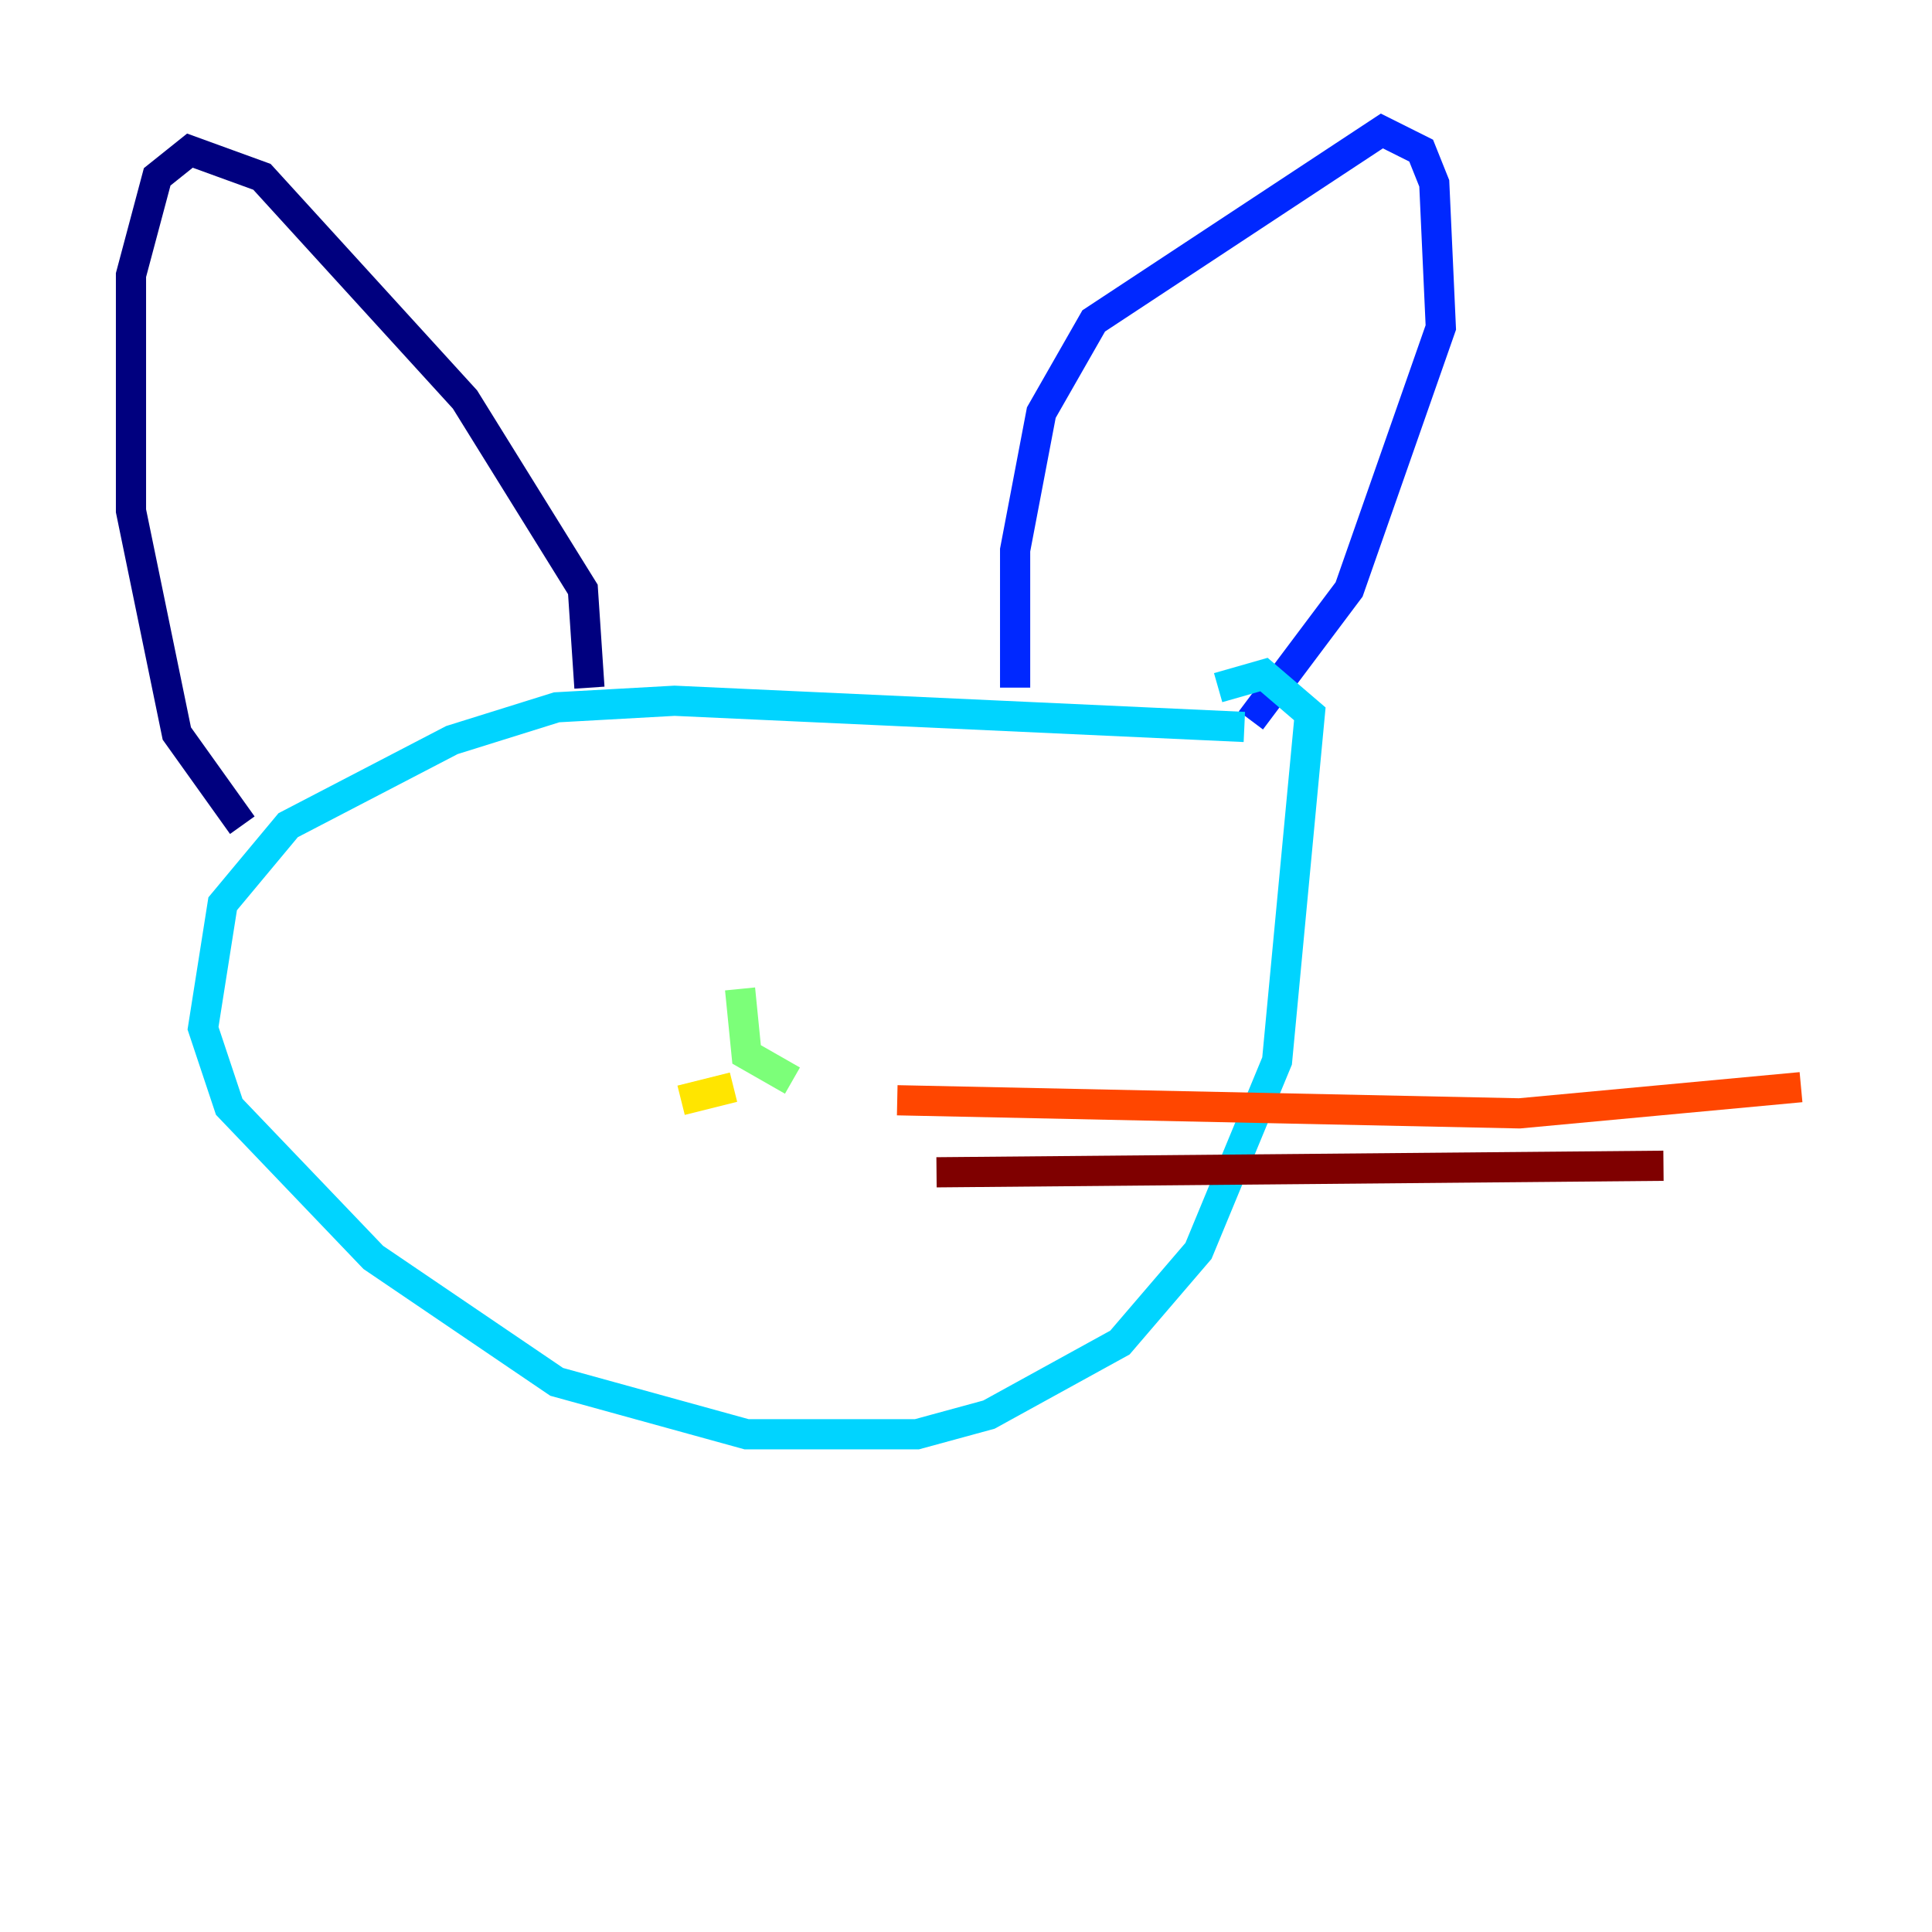<?xml version="1.0" encoding="utf-8" ?>
<svg baseProfile="tiny" height="128" version="1.2" viewBox="0,0,128,128" width="128" xmlns="http://www.w3.org/2000/svg" xmlns:ev="http://www.w3.org/2001/xml-events" xmlns:xlink="http://www.w3.org/1999/xlink"><defs /><polyline fill="none" points="39.051,45.559 38.617,39.051 30.807,26.468 17.356,11.715 12.583,9.98 10.414,11.715 8.678,18.224 8.678,33.844 11.715,48.597 16.054,54.671" stroke="#00007f" stroke-width="2" /><polyline fill="none" points="67.254,45.559 67.254,36.447 68.99,27.336 72.461,21.261 91.552,8.678 94.156,9.98 95.024,12.149 95.458,21.695 89.383,39.051 82.875,47.729" stroke="#0028ff" stroke-width="2" /><polyline fill="none" points="82.441,48.163 44.691,46.427 36.881,46.861 29.939,49.031 19.091,54.671 14.752,59.878 13.451,68.122 15.186,73.329 24.732,83.308 36.881,91.552 49.464,95.024 60.746,95.024 65.519,93.722 74.197,88.949 79.403,82.875 84.61,70.291 86.78,47.295 83.742,44.691 80.705,45.559" stroke="#00d4ff" stroke-width="2" /><polyline fill="none" points="49.031,65.519 49.464,69.858 52.502,71.593" stroke="#7cff79" stroke-width="2" /><polyline fill="none" points="48.597,72.027 45.125,72.895" stroke="#ffe500" stroke-width="2" /><polyline fill="none" points="59.444,72.895 100.664,73.763 119.322,72.027" stroke="#ff4600" stroke-width="2" /><polyline fill="none" points="62.047,77.668 110.21,77.234" stroke="#7f0000" stroke-width="2" /></svg>